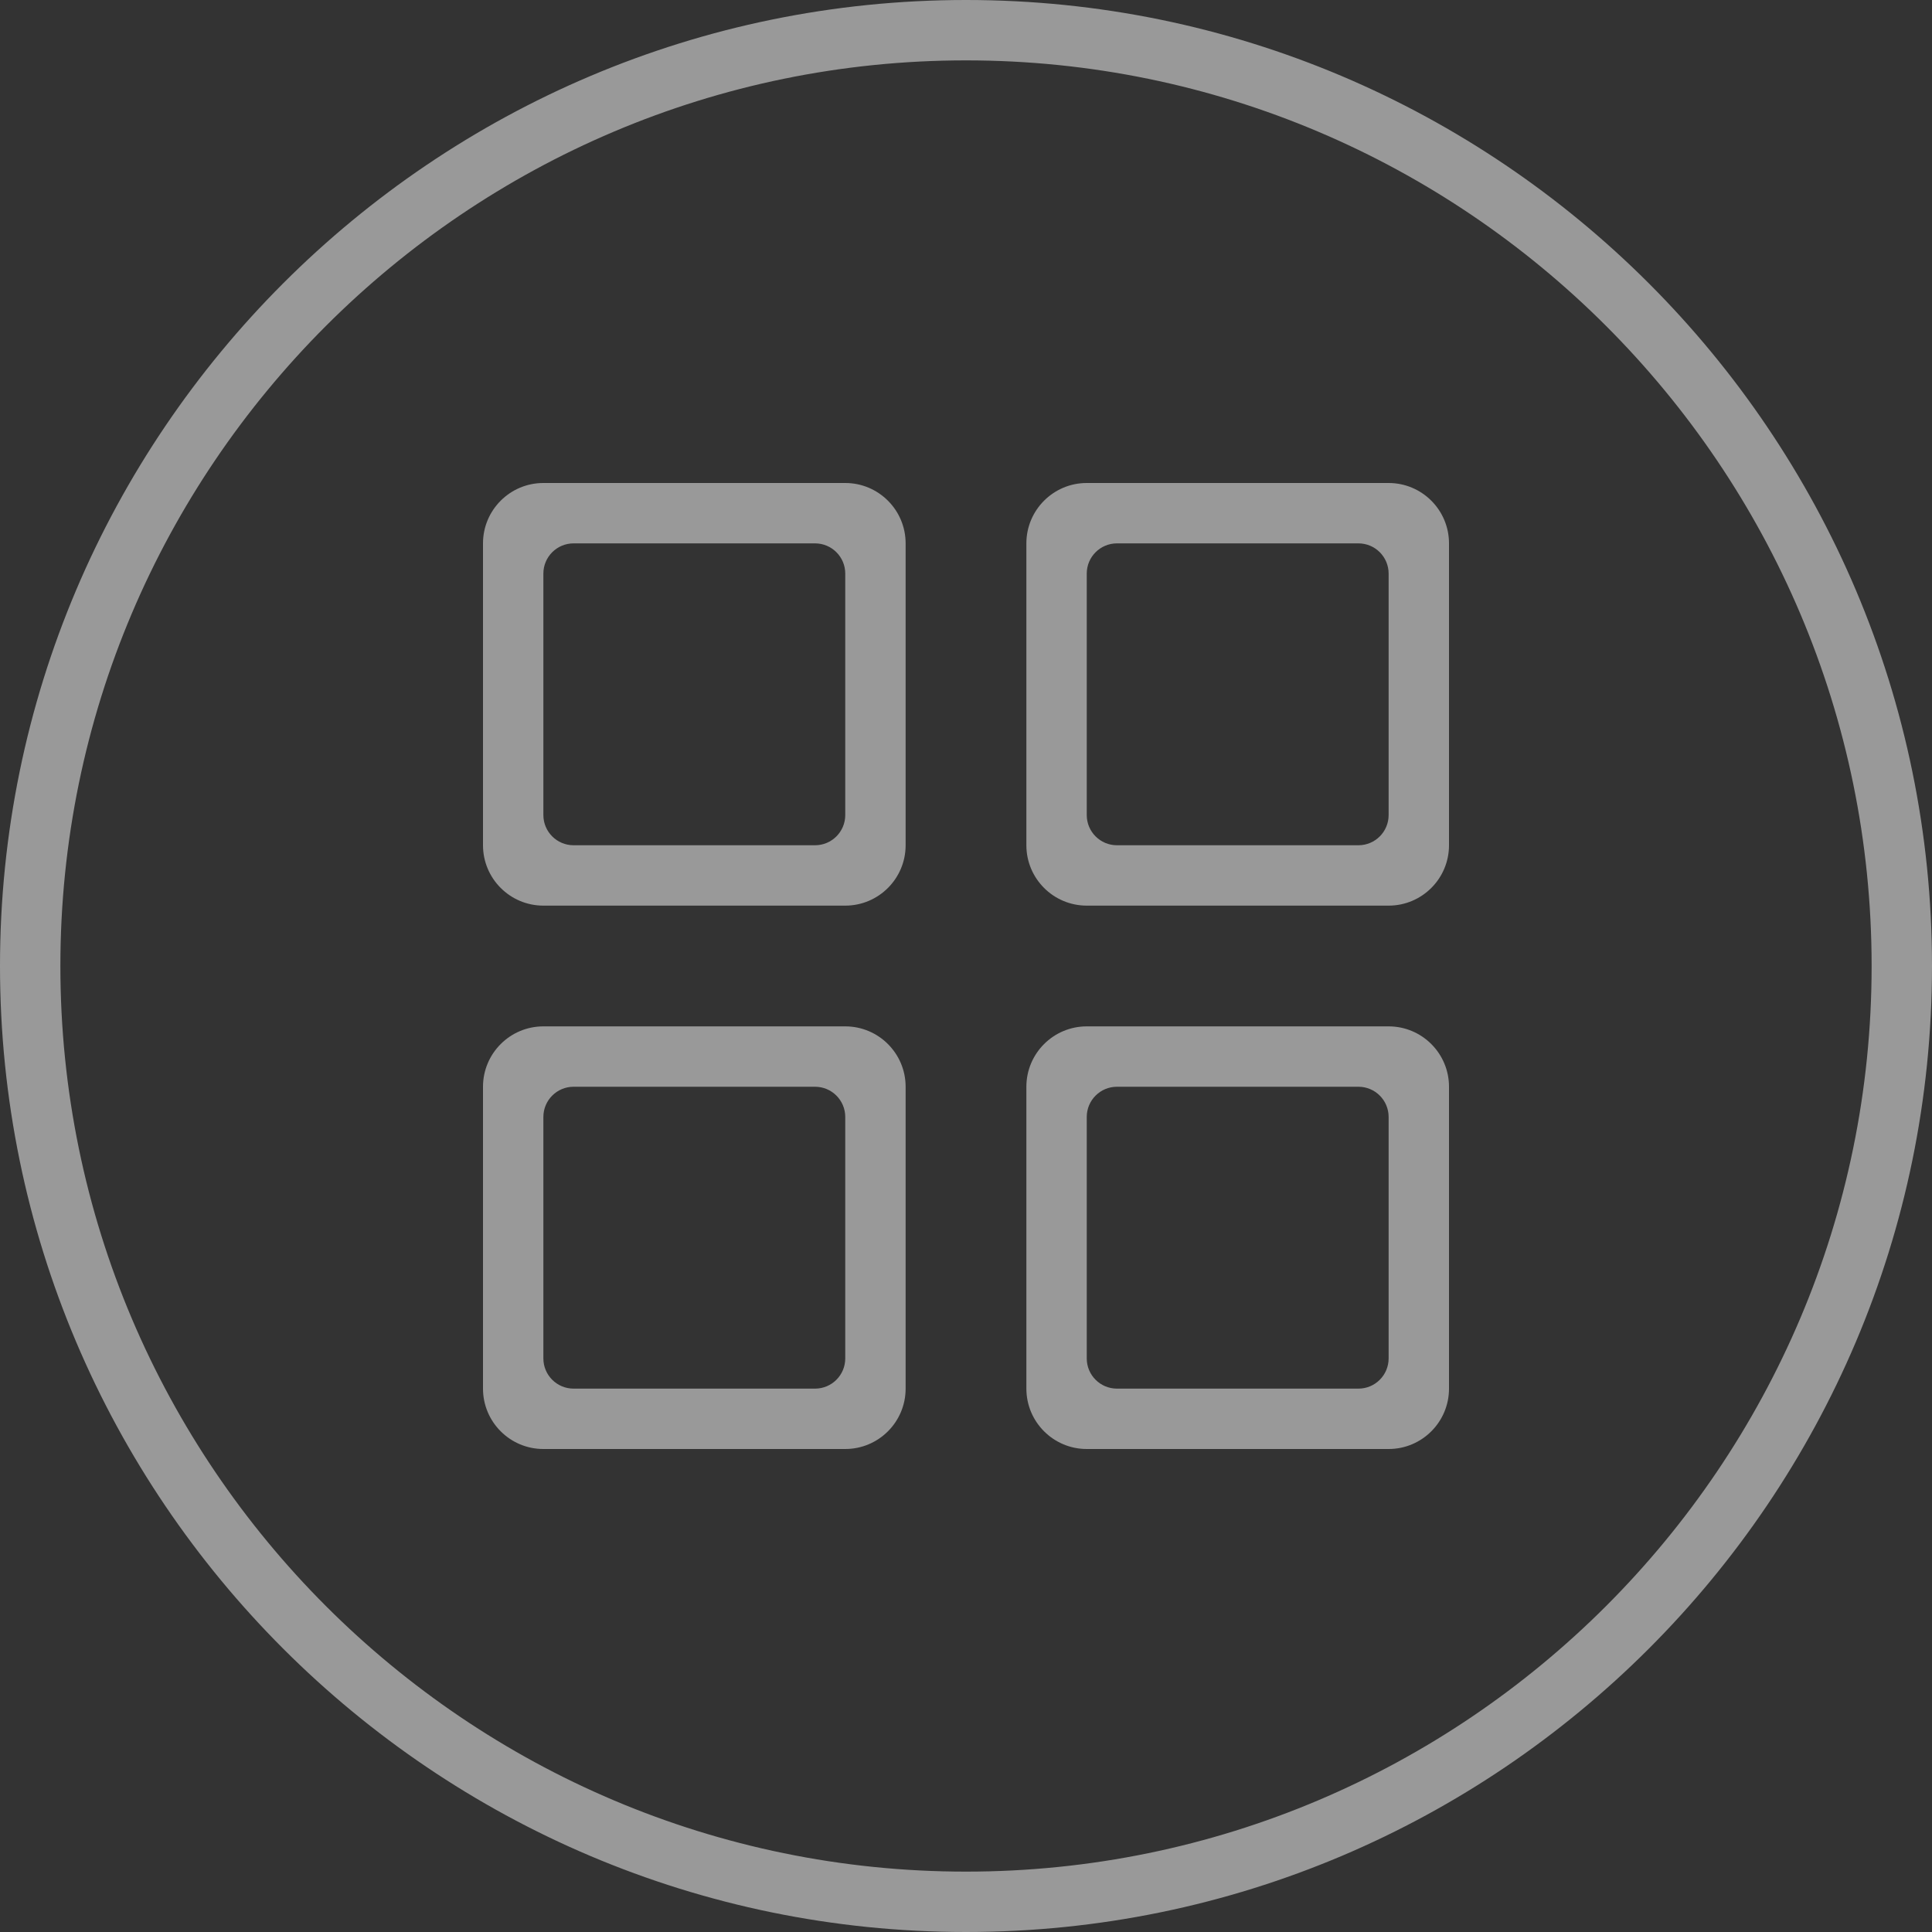<?xml version="1.0" encoding="iso-8859-1"?>
<!-- Generator: Adobe Illustrator 18.1.1, SVG Export Plug-In . SVG Version: 6.00 Build 0)  -->
<!DOCTYPE svg PUBLIC "-//W3C//DTD SVG 1.1//EN" "http://www.w3.org/Graphics/SVG/1.1/DTD/svg11.dtd">
<svg version="1.1" id="&#x56FE;&#x5C42;_1" xmlns:x="http://ns.adobe.com/Extensibility/1.0/" xmlns:i="http://ns.adobe.com/AdobeIllustrator/10.0/" xmlns:graph="http://ns.adobe.com/Graphs/1.0/"
	 xmlns="http://www.w3.org/2000/svg" xmlns:xlink="http://www.w3.org/1999/xlink" x="0px" y="0px" viewBox="0 0 32 32"
	 enable-background="new 0 0 32 32" xml:space="preserve">
<rect x="0" y="0" width="32" height="32" fill="#333333" stroke="none"/>
<g opacity="0.5">
	<path fill="#FFFFFF" d="M16,32c8.822,0,16-7.177,16-16S24.822,0,16,0S0,7.177,0,16S7.178,32,16,32z M16,1c8.271,0,15,6.729,15,15
		s-6.729,15-15,15S1,24.271,1,16S7.729,1,16,1z"/>
</g>
<g opacity="0.5">
	<path fill="#FFFFFF" d="M14,15H9c-0.552,0-1-0.448-1-1V9c0-0.552,0.448-1,1-1h5c0.552,0,1,0.448,1,1v5C15,14.552,14.552,15,14,15z
		 M9.5,9C9.224,9,9,9.224,9,9.5v4C9,13.776,9.224,14,9.5,14h4c0.276,0,0.5-0.224,0.5-0.5v-4C14,9.224,13.776,9,13.5,9H9.5z"/>
</g>
<g opacity="0.5">
	<path fill="#FFFFFF" d="M23,15h-5c-0.552,0-1-0.448-1-1V9c0-0.552,0.448-1,1-1h5c0.552,0,1,0.448,1,1v5C24,14.552,23.552,15,23,15z
		 M18.5,9C18.224,9,18,9.224,18,9.5v4c0,0.276,0.224,0.5,0.5,0.5h4c0.276,0,0.5-0.224,0.5-0.5v-4C23,9.224,22.776,9,22.5,9H18.5z"/>
</g>
<g opacity="0.5">
	<path fill="#FFFFFF" d="M14,24H9c-0.552,0-1-0.448-1-1v-5c0-0.552,0.448-1,1-1h5c0.552,0,1,0.448,1,1v5C15,23.552,14.552,24,14,24z
		 M9.5,18C9.224,18,9,18.224,9,18.5v4C9,22.776,9.224,23,9.5,23h4c0.276,0,0.5-0.224,0.5-0.5v-4c0-0.276-0.224-0.5-0.5-0.5H9.5z"/>
</g>
<g opacity="0.5">
	<path fill="#FFFFFF" d="M23,24h-5c-0.552,0-1-0.448-1-1v-5c0-0.552,0.448-1,1-1h5c0.552,0,1,0.448,1,1v5C24,23.552,23.552,24,23,24
		z M18.5,18c-0.276,0-0.5,0.224-0.5,0.5v4c0,0.276,0.224,0.5,0.5,0.5h4c0.276,0,0.5-0.224,0.5-0.5v-4c0-0.276-0.224-0.5-0.5-0.5
		H18.5z"/>
</g>
</svg>
